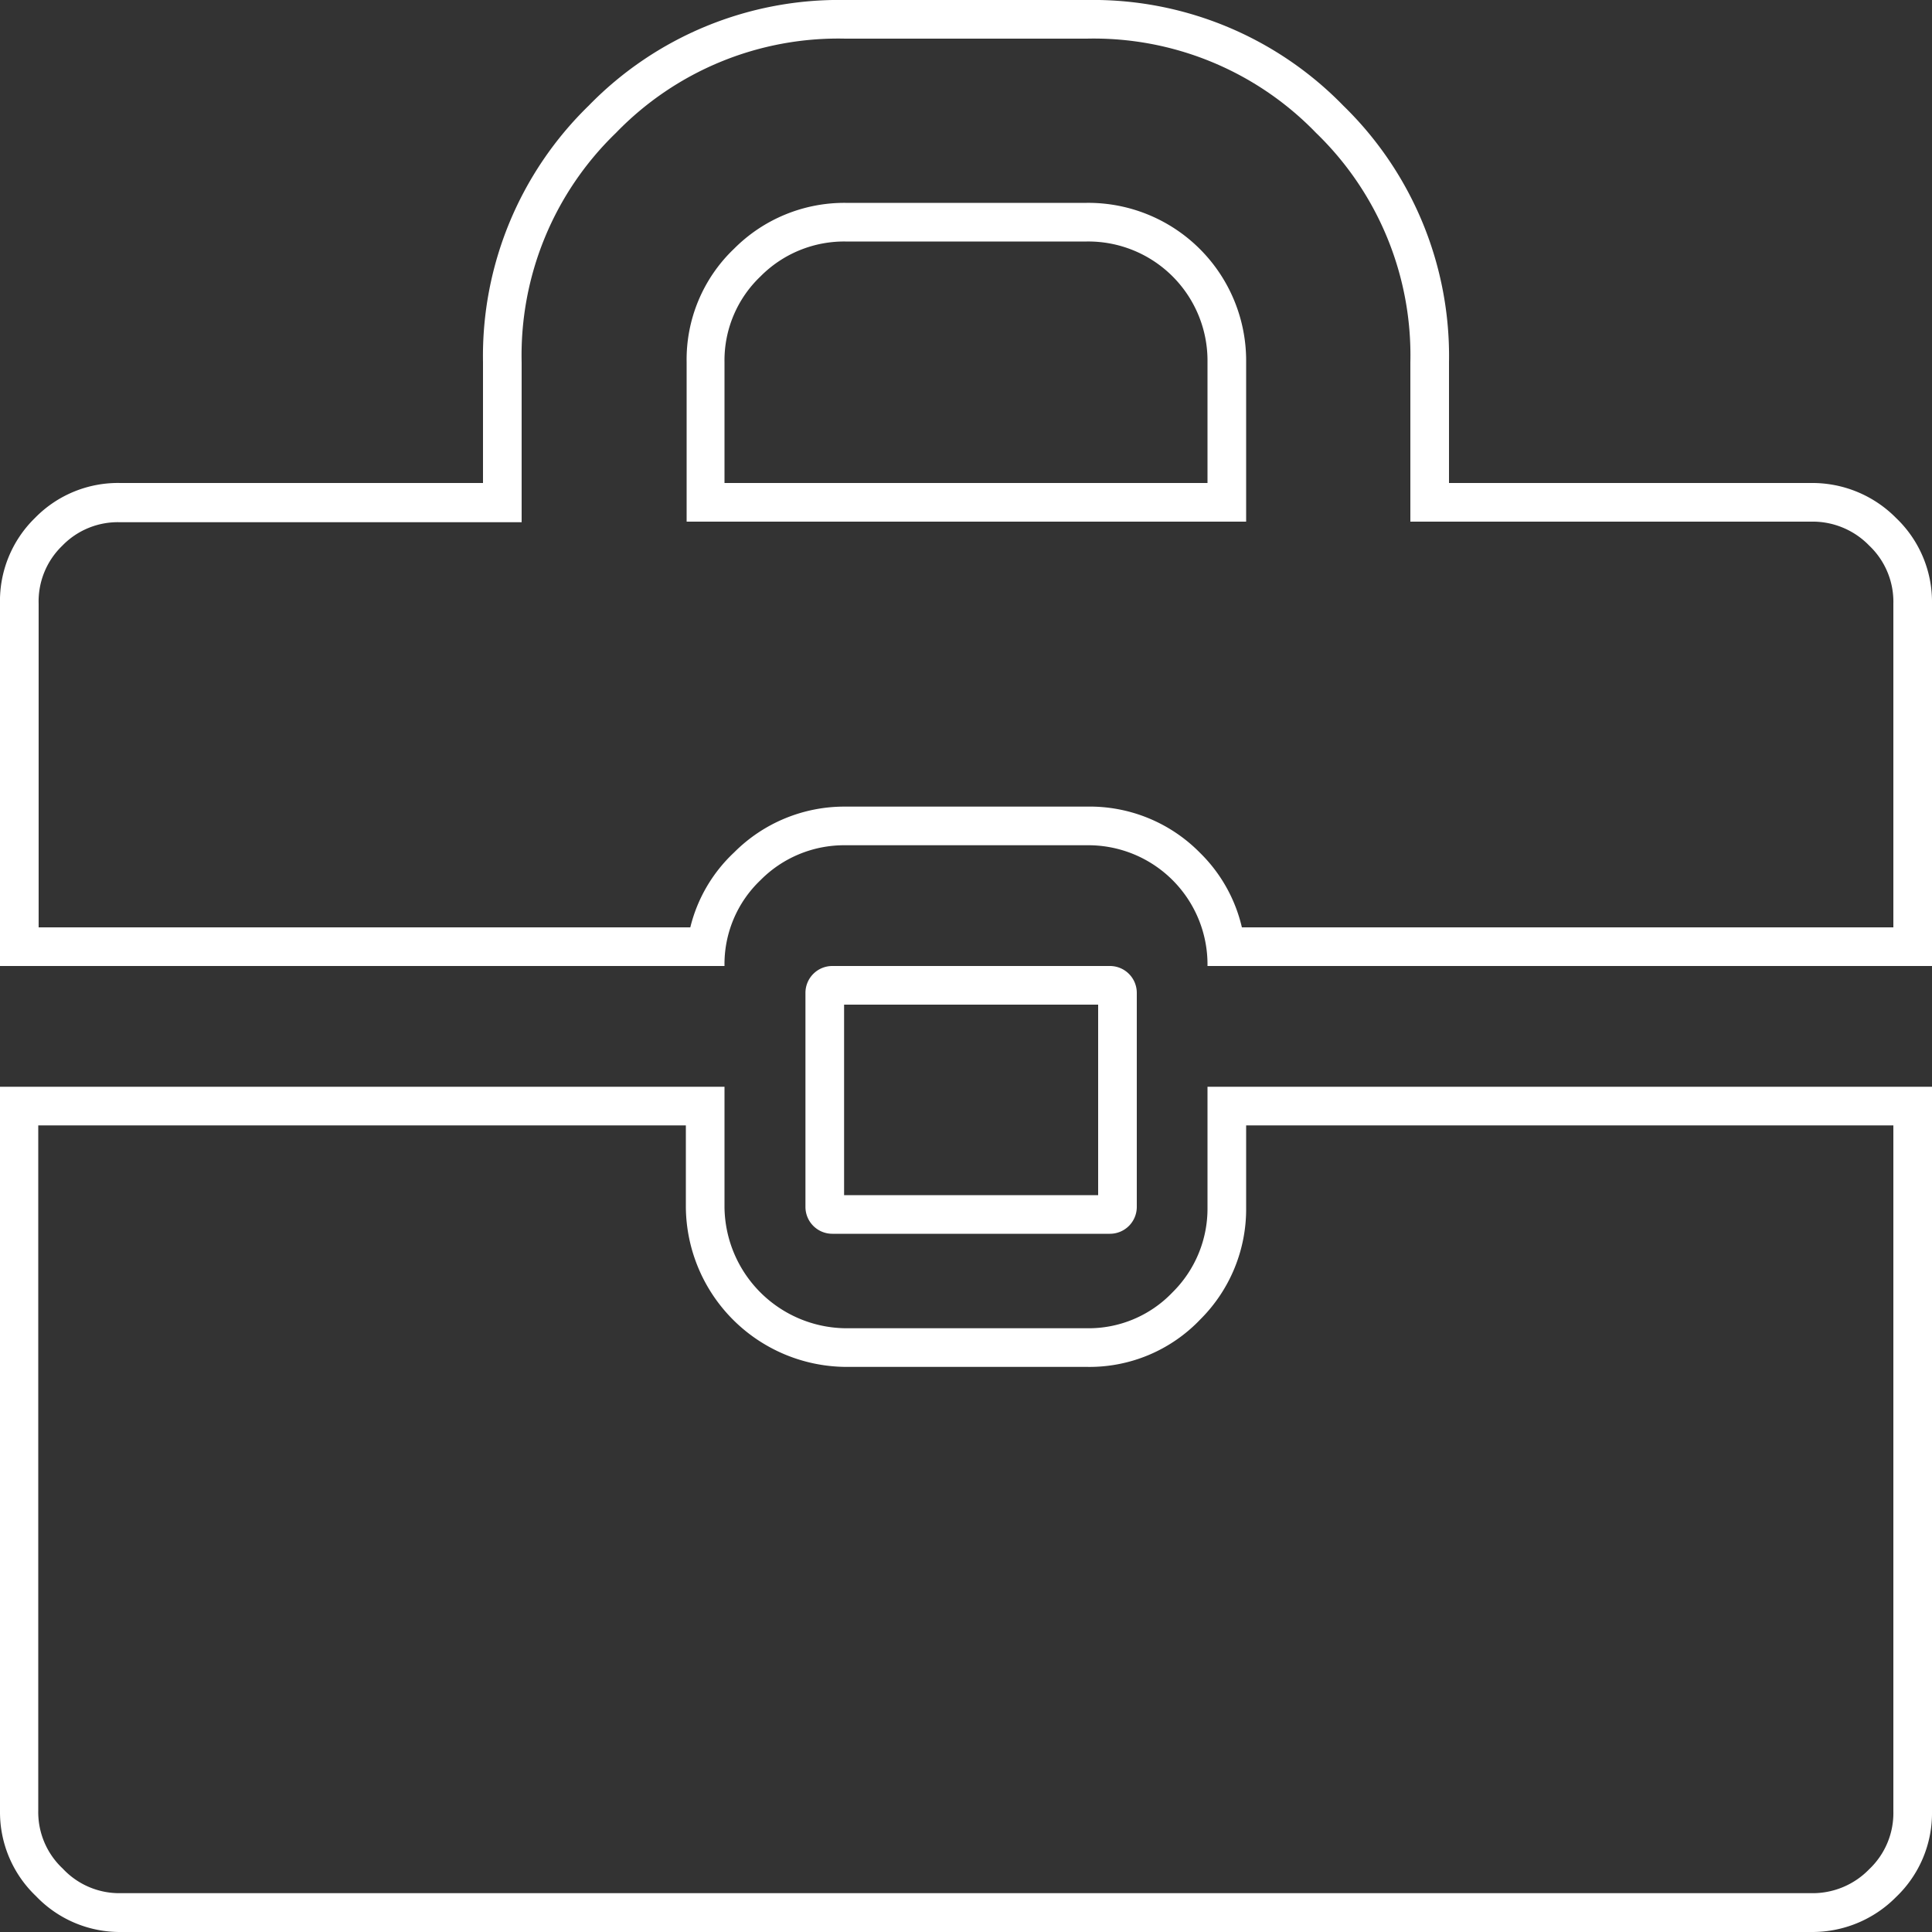 <svg id="layout" xmlns="http://www.w3.org/2000/svg" viewBox="0 0 100 100"><rect x="0" y="0" width="100" height="100" fill="#333333" stroke="none"/><defs><style>.cls-1{fill:#fff;}</style></defs><title>suitcase_stroke_white</title><path class="cls-1" d="M56.25,2A16,16,0,0,1,68.12,6.88,16,16,0,0,1,73,18.75V27H93.75a4.07,4.07,0,0,1,3,1.24,4,4,0,0,1,1.25,3V48H64.28a7.91,7.91,0,0,0-2.17-3.86,8,8,0,0,0-5.86-2.39H43.75A8.05,8.05,0,0,0,38,44.12,7.87,7.87,0,0,0,35.73,48H2V31.25a4,4,0,0,1,1.22-3,4,4,0,0,1,3-1.22H27V18.75A16,16,0,0,1,31.88,6.88,16,16,0,0,1,43.75,2h12.5M35.5,27h29V18.75a8.17,8.17,0,0,0-8.25-8.25H43.75A8.05,8.05,0,0,0,38,12.87a7.92,7.92,0,0,0-2.46,5.88V27M56.84,52v9.86H43.69V52H56.84M98,58.25v35.5a4,4,0,0,1-1.25,3,4.07,4.07,0,0,1-3,1.24H6.25a4,4,0,0,1-3-1.27,4,4,0,0,1-1.27-3V58.25H35.5V62.5a8.34,8.34,0,0,0,8.25,8.25h12.5a7.92,7.92,0,0,0,5.88-2.46A8.05,8.05,0,0,0,64.5,62.5V58.25H98M56.25,0H43.75A18.08,18.08,0,0,0,30.47,5.47,18.08,18.08,0,0,0,25,18.75V25H6.25a6,6,0,0,0-4.44,1.81A6,6,0,0,0,0,31.25V50H37.5a6,6,0,0,1,1.86-4.44,6.09,6.09,0,0,1,4.39-1.81h12.5A6.17,6.17,0,0,1,62.5,50H100V31.25a6,6,0,0,0-1.86-4.44A6.09,6.09,0,0,0,93.75,25H75V18.75A18.08,18.08,0,0,0,69.53,5.47,18.08,18.08,0,0,0,56.25,0ZM37.5,25V18.75a6,6,0,0,1,1.86-4.44,6.09,6.09,0,0,1,4.39-1.81h12.5a6.17,6.17,0,0,1,6.25,6.25V25Zm20,25H43.08a1.39,1.39,0,0,0-1.39,1.39V62.47a1.39,1.39,0,0,0,1.39,1.39H57.45a1.39,1.39,0,0,0,1.39-1.39V51.39A1.39,1.39,0,0,0,57.45,50ZM100,56.25H62.5V62.5a6.09,6.09,0,0,1-1.81,4.39,6,6,0,0,1-4.44,1.86H43.75A6.34,6.34,0,0,1,37.5,62.5V56.25H0v37.5a6,6,0,0,0,1.86,4.39A6,6,0,0,0,6.25,100h87.5a6.09,6.09,0,0,0,4.39-1.81A6,6,0,0,0,100,93.75V56.25Z"/></svg>
